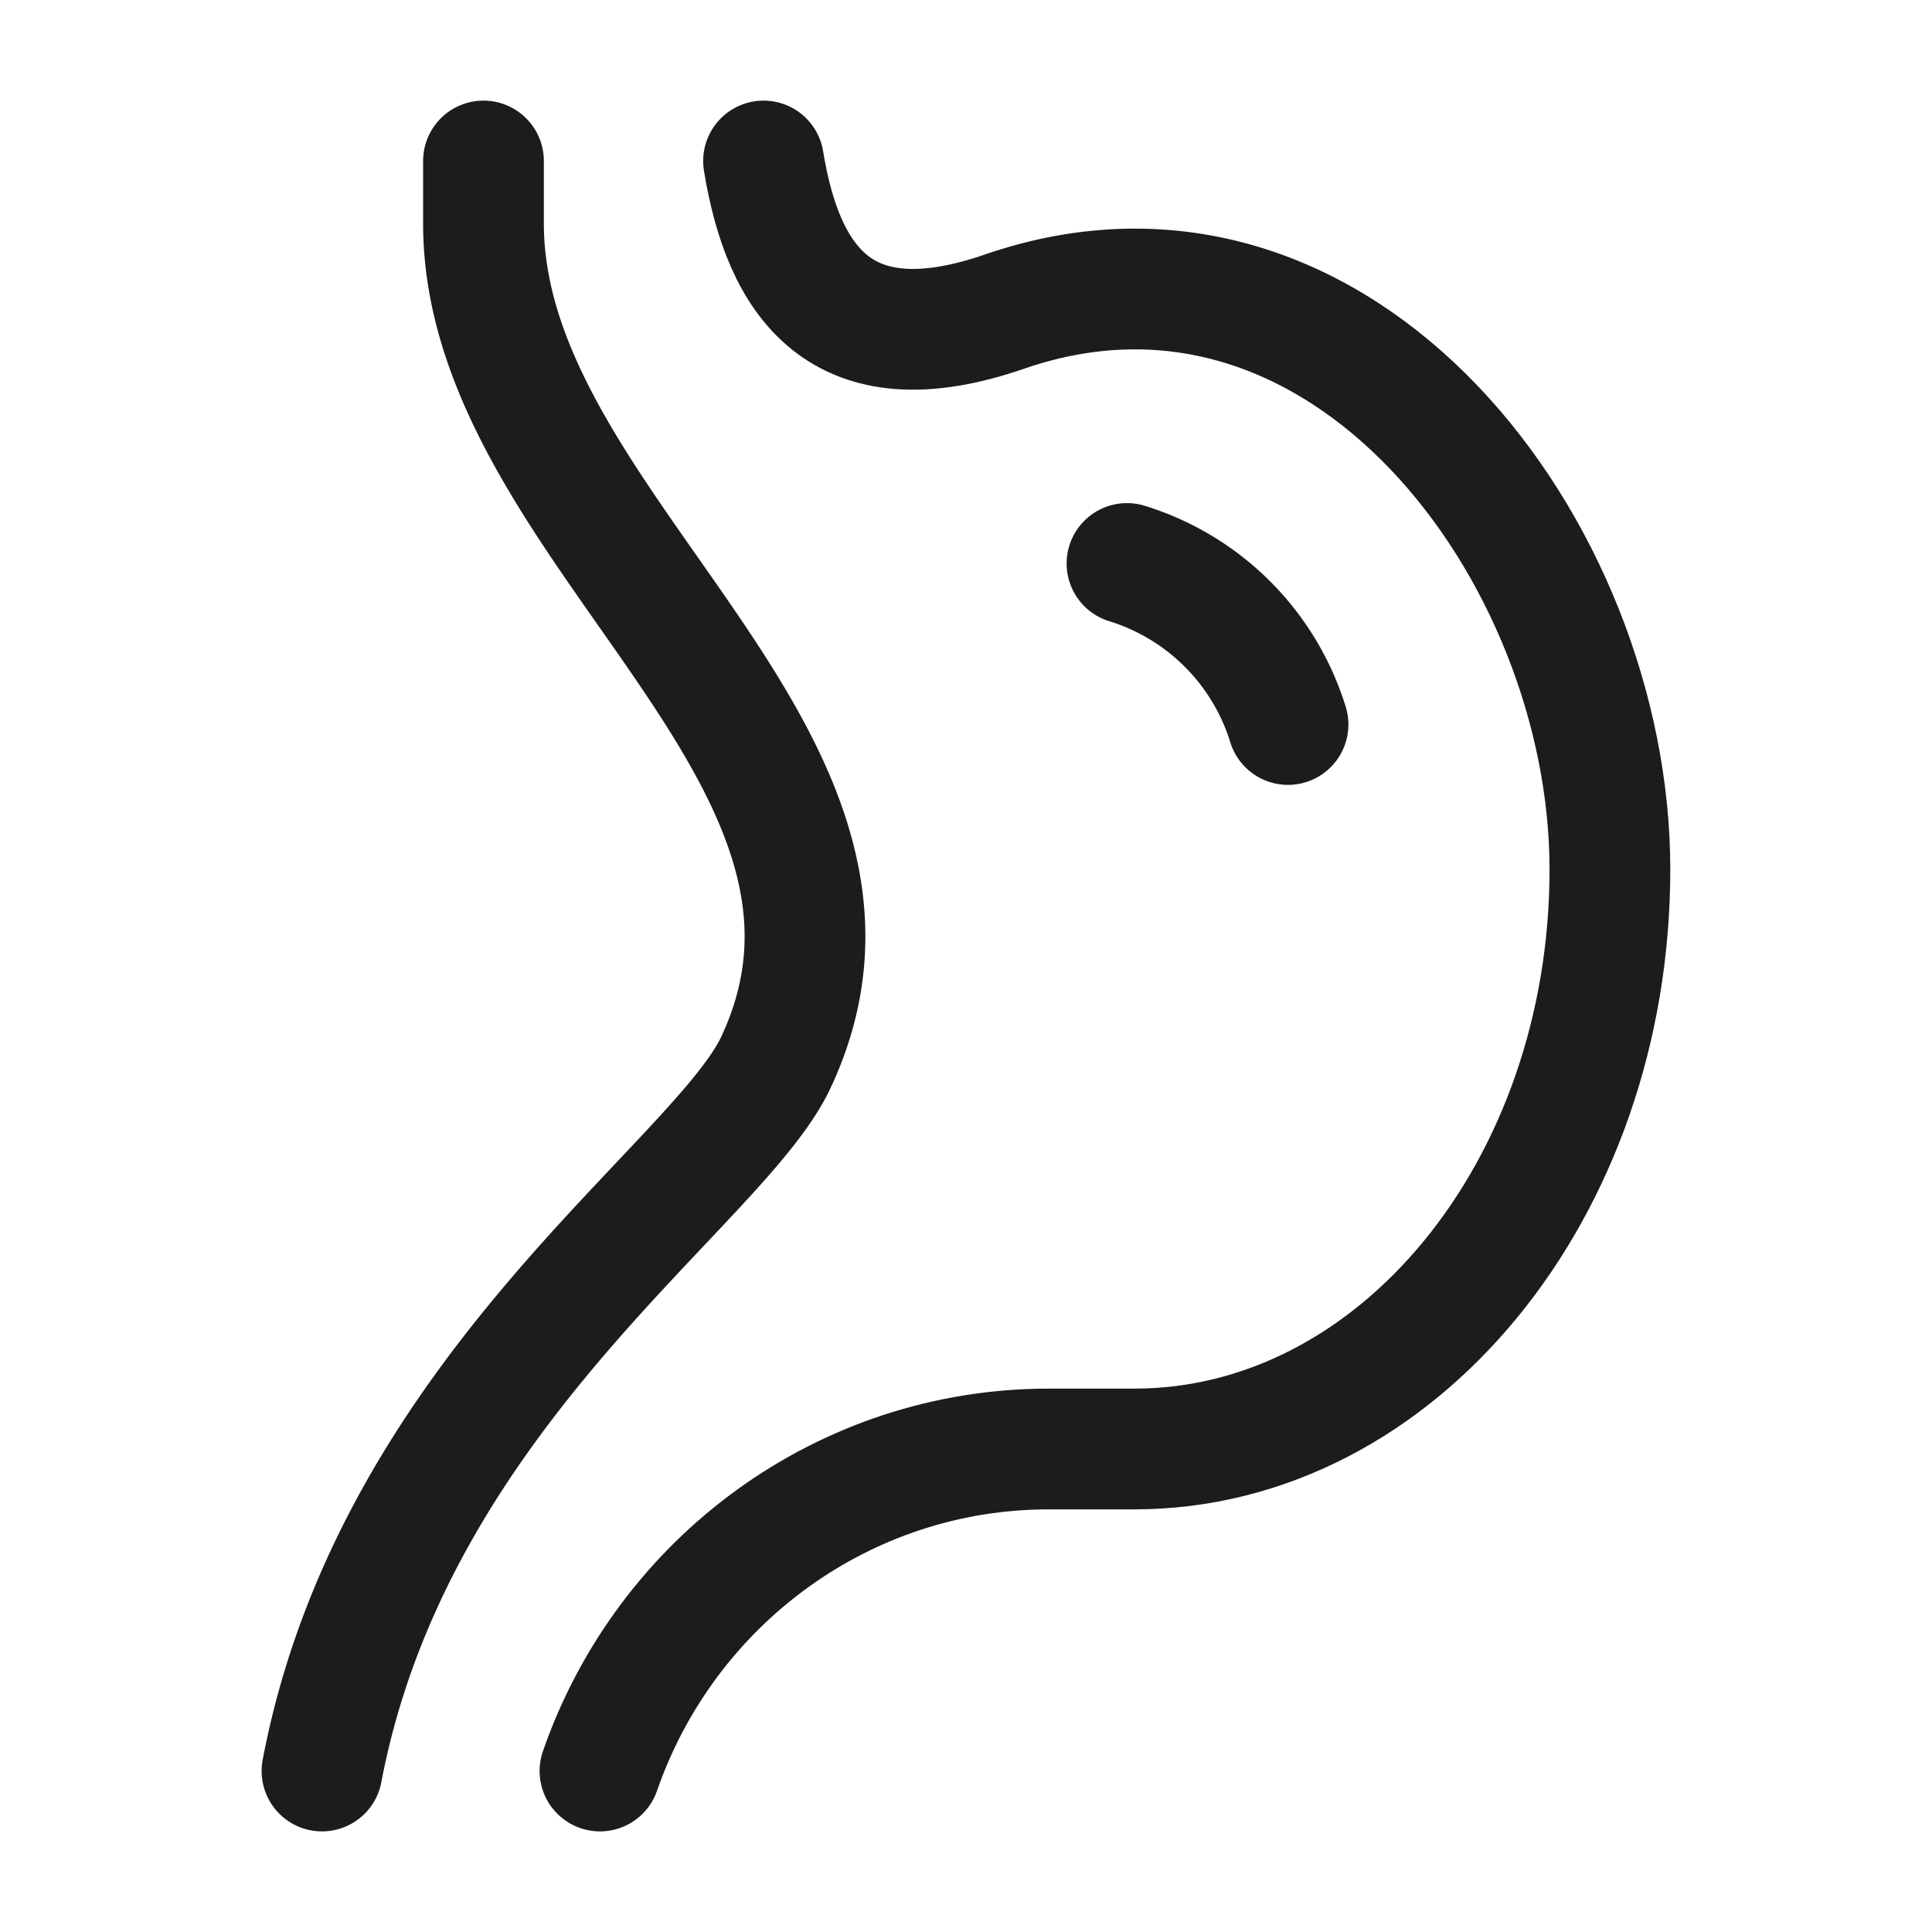 <svg xmlns="http://www.w3.org/2000/svg" width="24" height="24" fill="none" viewBox="0 0 24 24">
  <path stroke="#1B1C1B" stroke-linecap="round" stroke-linejoin="round" stroke-width="1.5" d="M9.485 2c.243 1.49.956 2.574 2.99 1.872 4.202-1.451 7.524 2.977 7.524 6.928 0 3.976-2.646 7.2-5.91 7.2h-1.064c-2.533 0-4.75 1.632-5.572 4"/>
  <path stroke="#1B1C1B" stroke-linecap="round" stroke-linejoin="round" stroke-width="1.5" d="M6.006 2v.776c0 3.802 5.422 6.611 3.631 10.424C8.926 14.715 4.895 17.293 4 22M14 7a3.028 3.028 0 0 1 2 2"/>
</svg>
